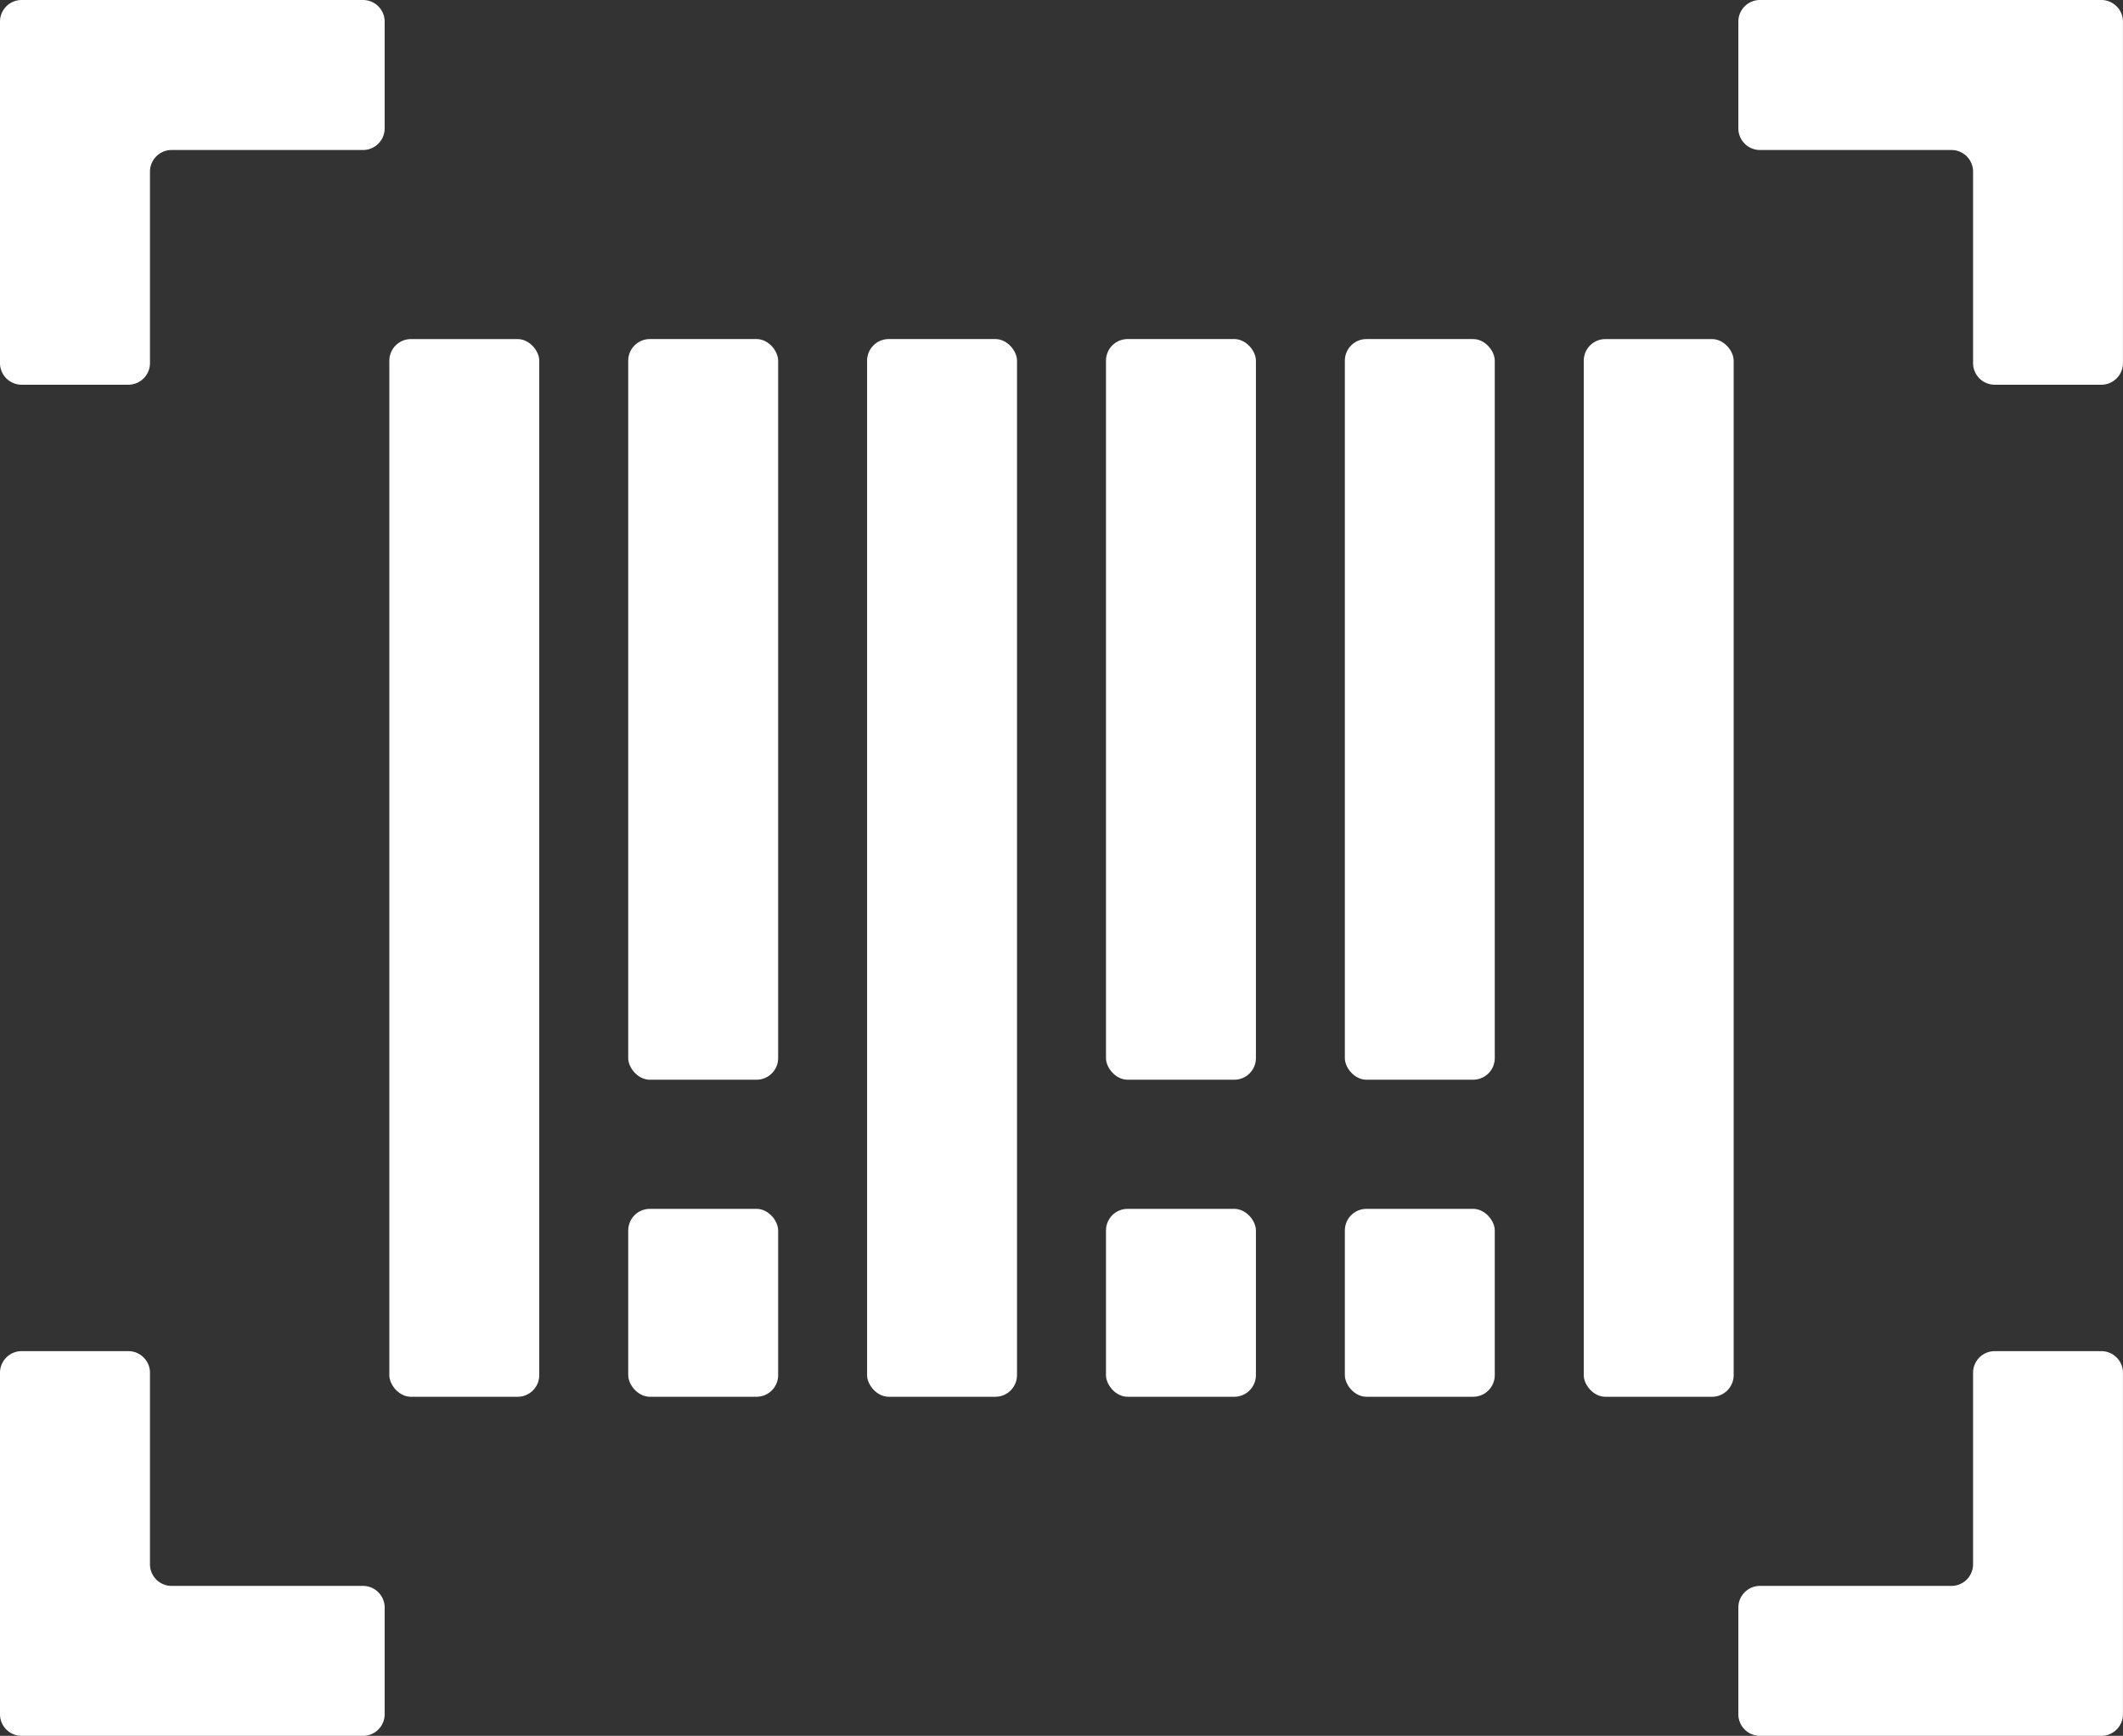 <svg id="Layer_1" data-name="Layer 1" xmlns="http://www.w3.org/2000/svg" viewBox="0 0 1189.03 972.07"><rect x="0" y="0" width="1189.03" height="972.07" fill="#333333" stroke="none"/><defs><style>.cls-1{fill:#fff;}</style></defs><title>Artboard 1</title><rect class="cls-1" x="218.05" y="189.88" width="83.97" height="592.31" rx="12.11"/><rect class="cls-1" x="351.85" y="189.87" width="83.97" height="414.77" rx="12.11"/><rect class="cls-1" x="351.85" y="676.95" width="83.97" height="105.23" rx="12.11"/><rect class="cls-1" x="485.63" y="189.87" width="83.97" height="592.31" rx="12.11"/><rect class="cls-1" x="619.43" y="189.87" width="83.97" height="414.77" rx="12.11"/><rect class="cls-1" x="619.43" y="676.95" width="83.97" height="105.23" rx="12.11"/><rect class="cls-1" x="753.21" y="189.87" width="83.97" height="414.77" rx="12.11"/><rect class="cls-1" x="753.21" y="676.95" width="83.97" height="105.23" rx="12.11"/><rect class="cls-1" x="887.01" y="189.88" width="83.97" height="592.31" rx="12.11"/><path class="cls-1" d="M71.86,215.44H12.11A12.12,12.12,0,0,1,0,203.32V12.11A12.11,12.11,0,0,1,12.11,0H203.32a12.12,12.12,0,0,1,12.12,12.11V71.86A12.12,12.12,0,0,1,203.32,84H96.09A12.12,12.12,0,0,0,84,96.09V203.32A12.12,12.12,0,0,1,71.86,215.44Z"/><path class="cls-1" d="M1176.92,215.44h-59.75a12.12,12.12,0,0,1-12.11-12.12V96.09A12.12,12.12,0,0,0,1092.94,84H985.71A12.11,12.11,0,0,1,973.6,71.86V12.11A12.11,12.11,0,0,1,985.71,0h191.21A12.11,12.11,0,0,1,1189,12.11V203.32A12.12,12.12,0,0,1,1176.92,215.44Z"/><path class="cls-1" d="M1176.92,972.07H985.71A12.11,12.11,0,0,1,973.6,960V900.21a12.11,12.11,0,0,1,12.11-12.11h107.23A12.12,12.12,0,0,0,1105.06,876V768.75a12.12,12.12,0,0,1,12.11-12.12h59.75A12.12,12.12,0,0,1,1189,768.75V960A12.11,12.11,0,0,1,1176.92,972.07Z"/><path class="cls-1" d="M203.32,972.07H12.11A12.11,12.11,0,0,1,0,960V768.75a12.12,12.12,0,0,1,12.11-12.12H71.86A12.12,12.12,0,0,1,84,768.75V876A12.12,12.12,0,0,0,96.09,888.1H203.32a12.12,12.12,0,0,1,12.12,12.11V960A12.12,12.12,0,0,1,203.32,972.07Z"/></svg>